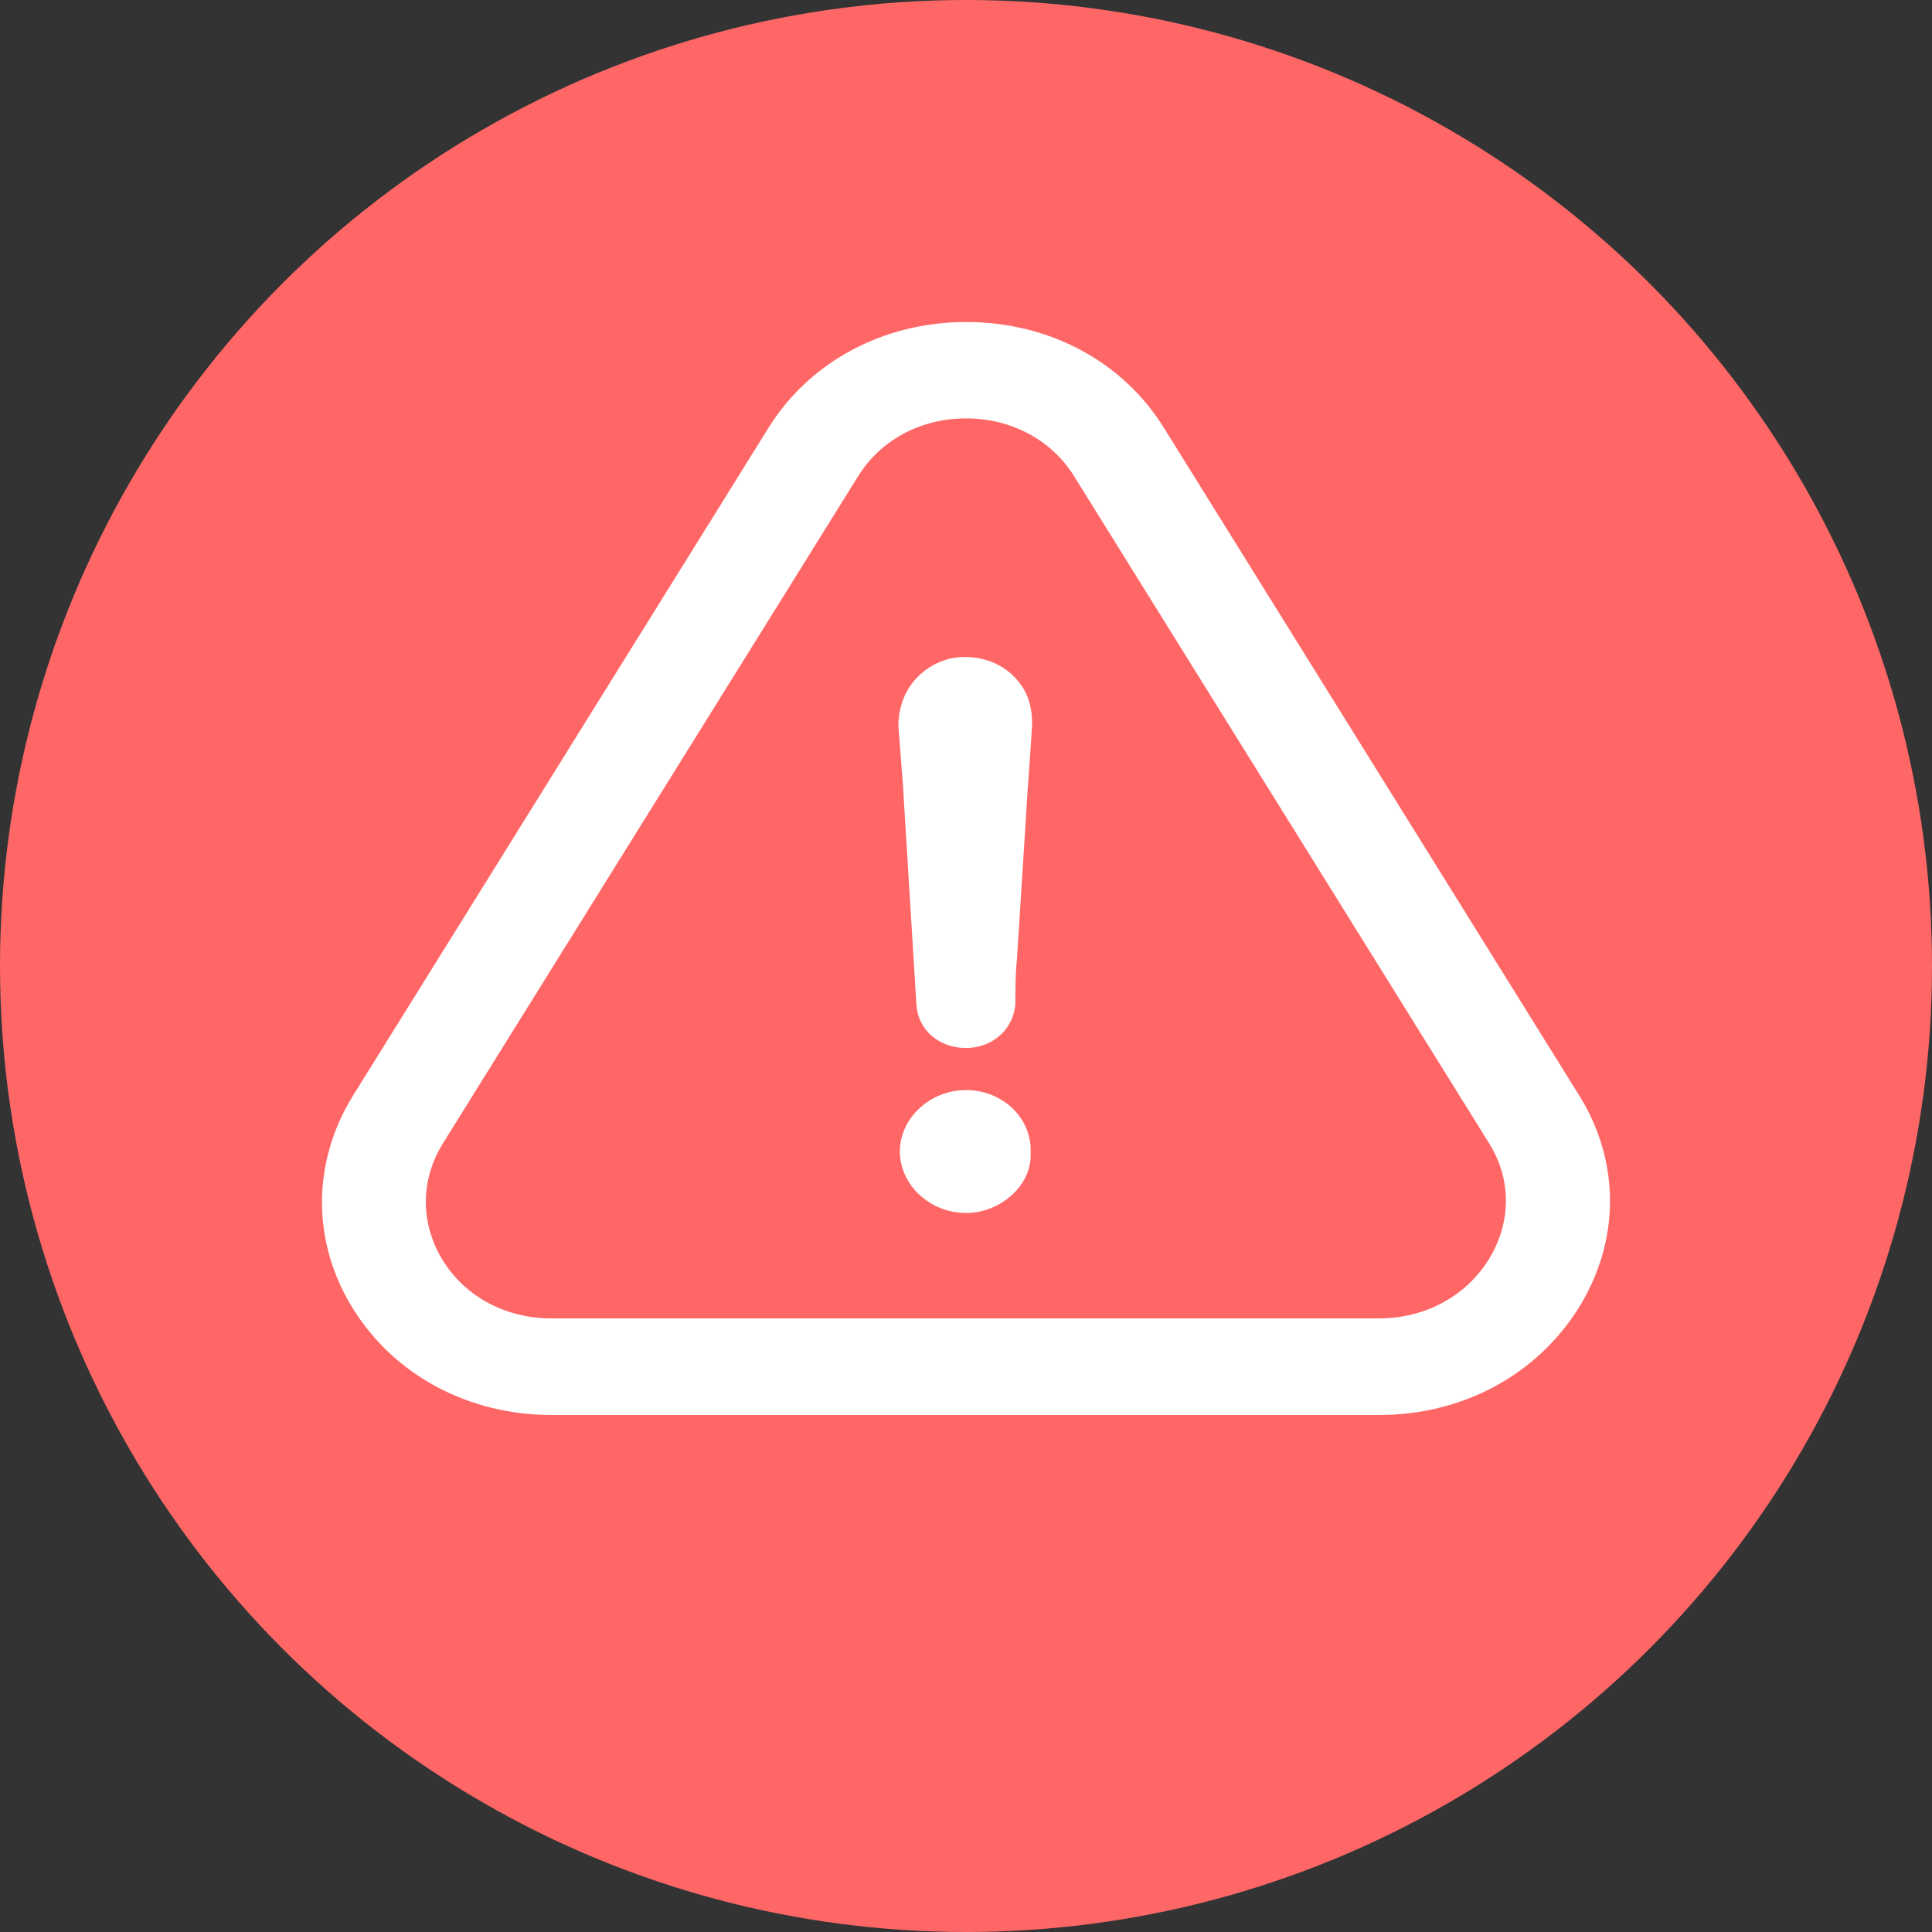 <svg width="18" height="18" viewBox="0 0 18 18" fill="none" xmlns="http://www.w3.org/2000/svg">
<rect x="0" y="0" width="18" height="18" fill="#333333" stroke="none"/>
<circle cx="9" cy="9" r="9" fill="#FF6767"/>
<path d="M9 10.156C8.665 10.156 8.384 10.417 8.384 10.728C8.384 11.04 8.665 11.301 9 11.301C9.324 11.301 9.617 11.04 9.602 10.742C9.617 10.415 9.338 10.156 9 10.156Z" fill="white"/>
<path d="M14.708 12.185C15.095 11.564 15.098 10.824 14.713 10.206L10.85 3.996C10.468 3.371 9.777 3 9.002 3C8.228 3 7.537 3.373 7.155 3.994L3.287 10.211C2.902 10.836 2.904 11.58 3.294 12.201C3.679 12.814 4.367 13.183 5.137 13.183H12.853C13.625 13.183 14.318 12.81 14.708 12.185ZM13.869 11.736C13.655 12.079 13.275 12.283 12.851 12.283H5.134C4.715 12.283 4.338 12.084 4.128 11.747C3.916 11.406 3.913 10.998 4.125 10.655L7.993 4.44C8.203 4.099 8.578 3.898 9.002 3.898C9.424 3.898 9.802 4.101 10.011 4.443L13.877 10.657C14.084 10.992 14.081 11.395 13.869 11.736Z" fill="white"/>
<path d="M8.846 6.137C8.553 6.215 8.37 6.462 8.37 6.762C8.385 6.943 8.397 7.126 8.412 7.307C8.454 7.996 8.496 8.672 8.538 9.361C8.553 9.595 8.748 9.764 8.999 9.764C9.251 9.764 9.448 9.583 9.46 9.347C9.46 9.205 9.46 9.075 9.475 8.931C9.502 8.489 9.532 8.047 9.559 7.605C9.574 7.319 9.601 7.032 9.616 6.746C9.616 6.643 9.601 6.551 9.559 6.46C9.433 6.203 9.14 6.073 8.846 6.137Z" fill="white"/>
</svg>
